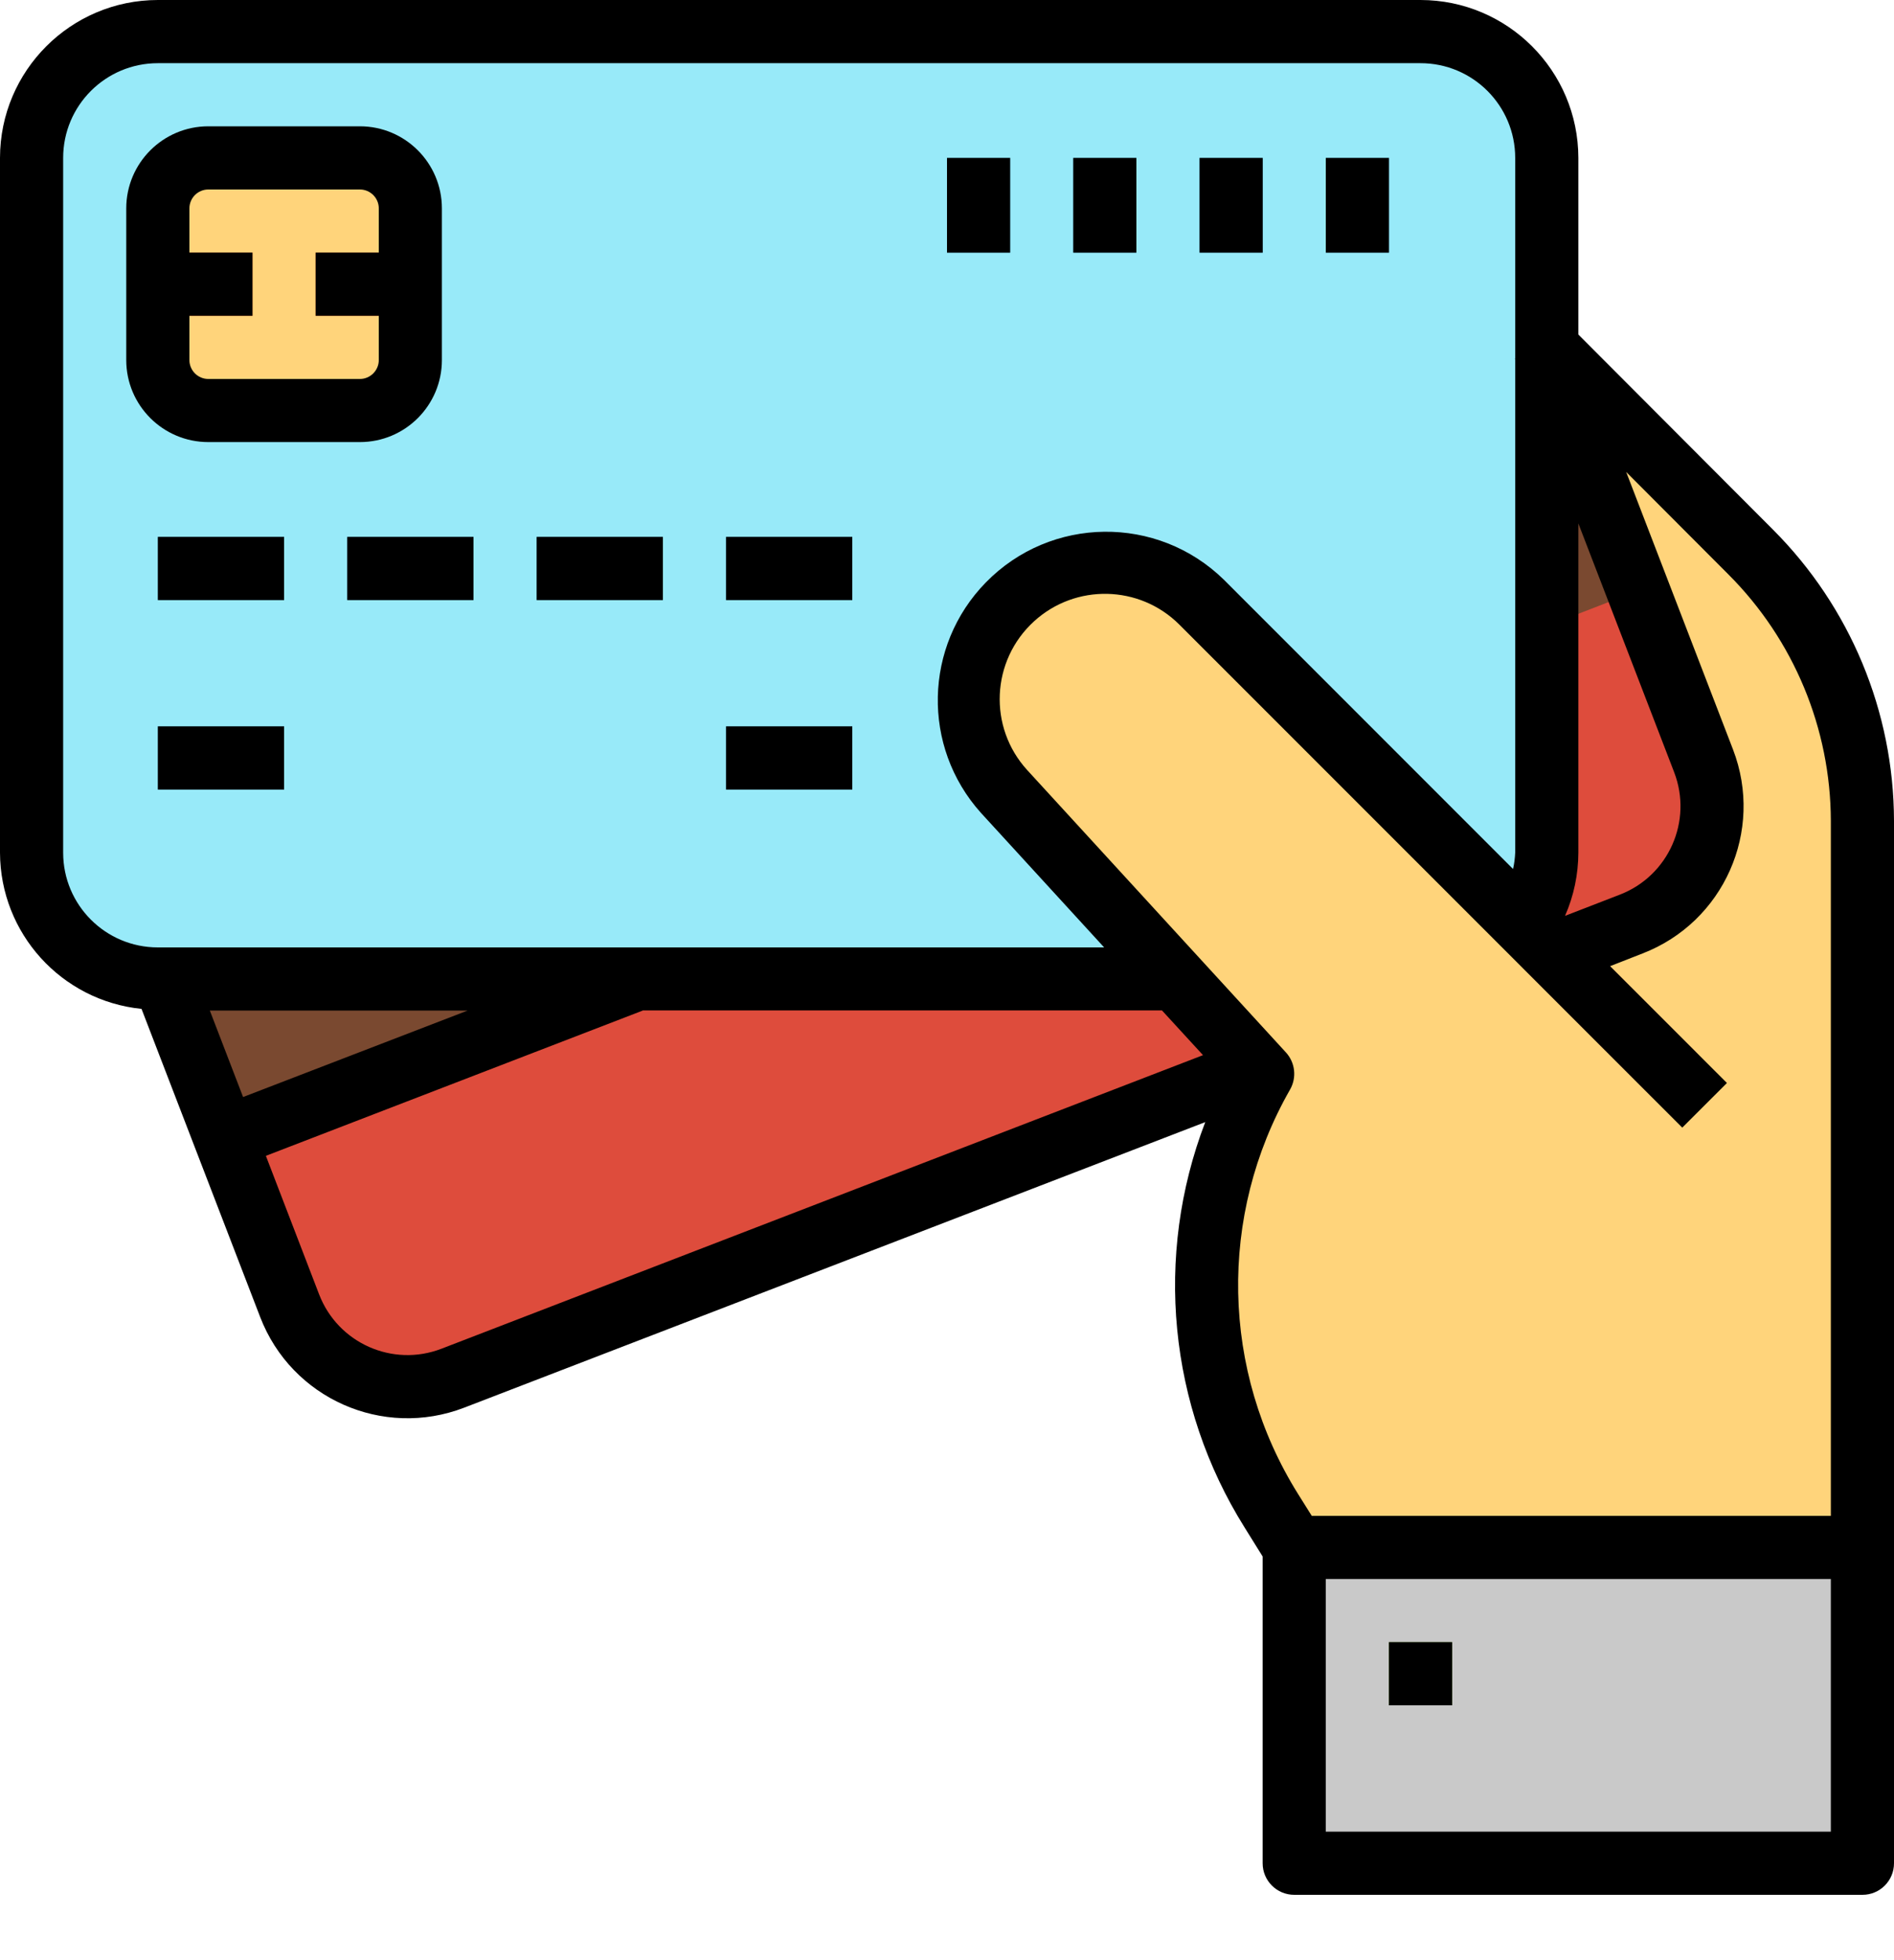 <?xml version="1.0" encoding="utf-8"?>
<svg width="29px" height="30px" viewBox="0 0 29 30" version="1.1" xmlns:xlink="http://www.w3.org/1999/xlink" xmlns="http://www.w3.org/2000/svg">
  <g id="debit-card">
    <path d="M5.056 5.066L0 0L0 20.3L6.767 20.3L6.767 9.179C6.767 7.635 6.151 6.154 5.056 5.066Z" transform="translate(21.75 3.383)" id="Path" fill="#FFD47B" stroke="none" />
    <path d="M3.952 19.501L0.13 9.578C-0.254 8.582 0.242 7.463 1.239 7.079L19.28 0.13C20.276 -0.254 21.395 0.242 21.779 1.239L25.601 11.162C25.985 12.158 25.489 13.277 24.492 13.661L6.451 20.61C5.455 20.994 4.336 20.497 3.952 19.501Z" transform="translate(0.483 0.484)" id="Path" fill="#DE4C3C" stroke="none" />
    <path d="M21.632 0L0 8.385L1.44 12.124L23.073 3.743L21.632 0Z" transform="translate(2.008 5.297)" id="Path" fill="#7A4930" stroke="none" />
    <path d="M0 12.567L0 1.933C0 0.866 0.866 0 1.933 0L21.267 0C22.334 0 23.2 0.866 23.2 1.933L23.2 12.567C23.2 13.634 22.334 14.5 21.267 14.5L1.933 14.5C0.866 14.5 0 13.634 0 12.567Z" transform="translate(0.483 0.483)" id="Path" fill="#98EAF9" stroke="none" />
    <path d="M16.554 0L14.5 0L0 14.5L16.554 14.5C17.622 14.5 18.488 13.634 18.488 12.567L18.488 1.933C18.488 0.866 17.622 0 16.554 0Z" transform="translate(5.196 0.483)" id="Path" fill="#98EAF9" stroke="none" />
    <path d="M0 0L1.933 0L1.933 0.967L0 0.967L0 0Z" transform="translate(2.417 8.217)" id="Rectangle" fill="#5EB3D1" stroke="none" />
    <path d="M0 0L1.933 0L1.933 0.967L0 0.967L0 0Z" transform="translate(2.417 11.117)" id="Rectangle" fill="#5EB3D1" stroke="none" />
    <path d="M0 0L1.933 0L1.933 0.967L0 0.967L0 0Z" transform="translate(11.117 11.117)" id="Rectangle" fill="#5EB3D1" stroke="none" />
    <path d="M0 0L1.933 0L1.933 0.967L0 0.967L0 0Z" transform="translate(5.317 8.217)" id="Rectangle" fill="#5EB3D1" stroke="none" />
    <path d="M0 0L1.933 0L1.933 0.967L0 0.967L0 0Z" transform="translate(8.217 8.217)" id="Rectangle" fill="#5EB3D1" stroke="none" />
    <path d="M0 0L1.933 0L1.933 0.967L0 0.967L0 0Z" transform="translate(11.117 8.217)" id="Rectangle" fill="#5EB3D1" stroke="none" />
    <path d="M0 0L0.967 0L0.967 1.45L0 1.45L0 0Z" transform="translate(20.3 2.417)" id="Rectangle" fill="#5EB3D1" stroke="none" />
    <path d="M0 0L0.967 0L0.967 1.45L0 1.45L0 0Z" transform="translate(18.367 2.417)" id="Rectangle" fill="#5EB3D1" stroke="none" />
    <path d="M0 0L0.967 0L0.967 1.45L0 1.45L0 0Z" transform="translate(16.433 2.417)" id="Rectangle" fill="#5EB3D1" stroke="none" />
    <path d="M0 0L0.967 0L0.967 1.45L0 1.45L0 0Z" transform="translate(14.5 2.417)" id="Rectangle" fill="#5EB3D1" stroke="none" />
    <path d="M0 0L8.7 0L8.7 4.833L0 4.833L0 0Z" transform="translate(19.817 23.683)" id="Rectangle" fill="#C9C9C9" stroke="none" />
    <path d="M3.574 0.611C2.755 -0.206 1.428 -0.203 0.611 0.616C-0.179 1.409 -0.206 2.683 0.549 3.509L4.51 7.83C3.319 9.913 3.37 12.483 4.641 14.518L4.993 15.08L11.276 15.08L11.276 8.313L3.574 0.611Z" transform="translate(14.824 8.604)" id="Path" fill="#FFD47B" stroke="none" />
    <path d="M0 0L0.967 0L0.967 0.967L0 0.967L0 0Z" transform="translate(21.267 25.133)" id="Rectangle" fill="#6B962A" stroke="none" />
    <path d="M0 3.093L0 0.773C0 0.346 0.346 0 0.773 0L3.093 0C3.521 0 3.867 0.346 3.867 0.773L3.867 3.093C3.867 3.521 3.521 3.867 3.093 3.867L0.773 3.867C0.346 3.867 0 3.521 0 3.093Z" transform="translate(2.417 2.417)" id="Path" fill="#FFD47B" stroke="none" />
    <path d="M0 0L1.45 0L1.45 0.967L0 0.967L0 0Z" transform="translate(2.417 3.867)" id="Rectangle" fill="#FD7B2F" stroke="none" />
    <path d="M0 0L1.45 0L1.45 0.967L0 0.967L0 0Z" transform="translate(4.833 3.867)" id="Rectangle" fill="#FD7B2F" stroke="none" />
    <path d="M2.411 2.894C2.283 2.894 2.159 2.843 2.069 2.752L0.136 0.819C-0.05 0.627 -0.045 0.321 0.148 0.136C0.335 -0.045 0.632 -0.045 0.819 0.136L2.753 2.069C2.941 2.258 2.941 2.564 2.753 2.752C2.662 2.843 2.539 2.894 2.411 2.894Z" transform="translate(23.206 14.023)" id="Path" fill="#F2A46F" stroke="none" />
    <path d="M24.167 5.12L24.167 2.417C24.165 1.083 23.084 0.001 21.75 0L2.417 0C1.083 0.001 0.001 1.083 0 2.417L0 13.05C0.004 14.284 0.939 15.316 2.167 15.441L3.984 20.158C4.464 21.404 5.862 22.024 7.108 21.544L18.454 17.174C17.67 19.222 17.892 21.518 19.056 23.377L19.333 23.822L19.333 28.517C19.333 28.784 19.55 29 19.817 29L28.517 29C28.784 29 29 28.784 29 28.517L29 12.562C28.996 10.891 28.33 9.29 27.148 8.107L24.167 5.12ZM24.167 8.011L25.634 11.819C25.921 12.566 25.549 13.405 24.801 13.693L23.963 14.017C24.097 13.712 24.166 13.383 24.167 13.05L24.167 8.011L24.167 8.011ZM0.967 13.05L0.967 2.417C0.967 1.616 1.616 0.967 2.417 0.967L21.75 0.967C22.551 0.967 23.2 1.616 23.2 2.417L23.2 5.489L23.196 5.489L23.2 5.5L23.2 13.05C23.196 13.134 23.186 13.218 23.167 13.3L18.74 8.873C17.721 7.877 16.089 7.896 15.094 8.915C14.144 9.887 14.111 11.428 15.018 12.439L16.906 14.5L2.417 14.5C1.616 14.5 0.967 13.851 0.967 13.05L0.967 13.05ZM7.159 15.467L3.722 16.79L3.213 15.467L7.159 15.467ZM6.76 20.642C6.013 20.93 5.174 20.558 4.886 19.81L4.886 19.81L4.071 17.69L9.84 15.467L9.84 15.464L17.791 15.464L18.42 16.149L6.76 20.642ZM28.033 28.033L20.3 28.033L20.3 24.167L28.033 24.167L28.033 28.033ZM28.033 23.2L20.085 23.2L19.875 22.865C18.697 20.982 18.65 18.603 19.753 16.675C19.857 16.492 19.832 16.264 19.69 16.108L15.729 11.787C15.128 11.13 15.174 10.111 15.832 9.51C16.467 8.93 17.447 8.951 18.056 9.558L25.758 17.258L26.442 16.575L24.653 14.787L25.149 14.593C26.394 14.113 27.014 12.716 26.535 11.471L24.899 7.223L26.465 8.792C27.465 9.792 28.029 11.148 28.033 12.562L28.033 23.2L28.033 23.2Z" id="Shape" fill="#000000" stroke="none" />
    <path d="M3.577 4.833C4.271 4.833 4.833 4.271 4.833 3.577L4.833 3.577L4.833 1.257C4.833 0.563 4.271 0 3.577 0L3.577 0L1.257 0C0.563 0 0 0.563 0 1.257L0 1.257L0 3.577C0 4.271 0.563 4.833 1.257 4.833L1.257 4.833L3.577 4.833ZM0.967 3.577L0.967 2.9L1.933 2.9L1.933 1.933L0.967 1.933L0.967 1.257C0.967 1.097 1.097 0.967 1.257 0.967L1.257 0.967L3.577 0.967C3.737 0.967 3.867 1.097 3.867 1.257L3.867 1.257L3.867 1.933L2.9 1.933L2.9 2.9L3.867 2.9L3.867 3.577C3.867 3.737 3.737 3.867 3.577 3.867L3.577 3.867L1.257 3.867C1.097 3.867 0.967 3.737 0.967 3.577L0.967 3.577Z" transform="translate(1.933 1.933)" id="Shape" fill="#000000" stroke="none" />
    <path d="M0 0L1.933 0L1.933 0.967L0 0.967L0 0Z" transform="translate(2.417 8.217)" id="Rectangle" fill="#000000" stroke="none" />
    <path d="M0 0L1.933 0L1.933 0.967L0 0.967L0 0Z" transform="translate(2.417 11.117)" id="Rectangle" fill="#000000" stroke="none" />
    <path d="M0 0L1.933 0L1.933 0.967L0 0.967L0 0Z" transform="translate(11.117 11.117)" id="Rectangle" fill="#000000" stroke="none" />
    <path d="M0 0L1.933 0L1.933 0.967L0 0.967L0 0Z" transform="translate(5.317 8.217)" id="Rectangle" fill="#000000" stroke="none" />
    <path d="M0 0L1.933 0L1.933 0.967L0 0.967L0 0Z" transform="translate(8.217 8.217)" id="Rectangle" fill="#000000" stroke="none" />
    <path d="M0 0L1.933 0L1.933 0.967L0 0.967L0 0Z" transform="translate(11.117 8.217)" id="Rectangle" fill="#000000" stroke="none" />
    <path d="M0 0L0.967 0L0.967 1.45L0 1.45L0 0Z" transform="translate(20.3 2.417)" id="Rectangle" fill="#000000" stroke="none" />
    <path d="M0 0L0.967 0L0.967 1.45L0 1.45L0 0Z" transform="translate(18.367 2.417)" id="Rectangle" fill="#000000" stroke="none" />
    <path d="M0 0L0.967 0L0.967 1.45L0 1.45L0 0Z" transform="translate(16.433 2.417)" id="Rectangle" fill="#000000" stroke="none" />
    <path d="M0 0L0.967 0L0.967 1.45L0 1.45L0 0Z" transform="translate(14.5 2.417)" id="Rectangle" fill="#000000" stroke="none" />
    <path d="M0 0L0.967 0L0.967 0.967L0 0.967L0 0Z" transform="translate(21.267 25.133)" id="Rectangle" fill="#000000" stroke="none" />
  </g>
</svg>
